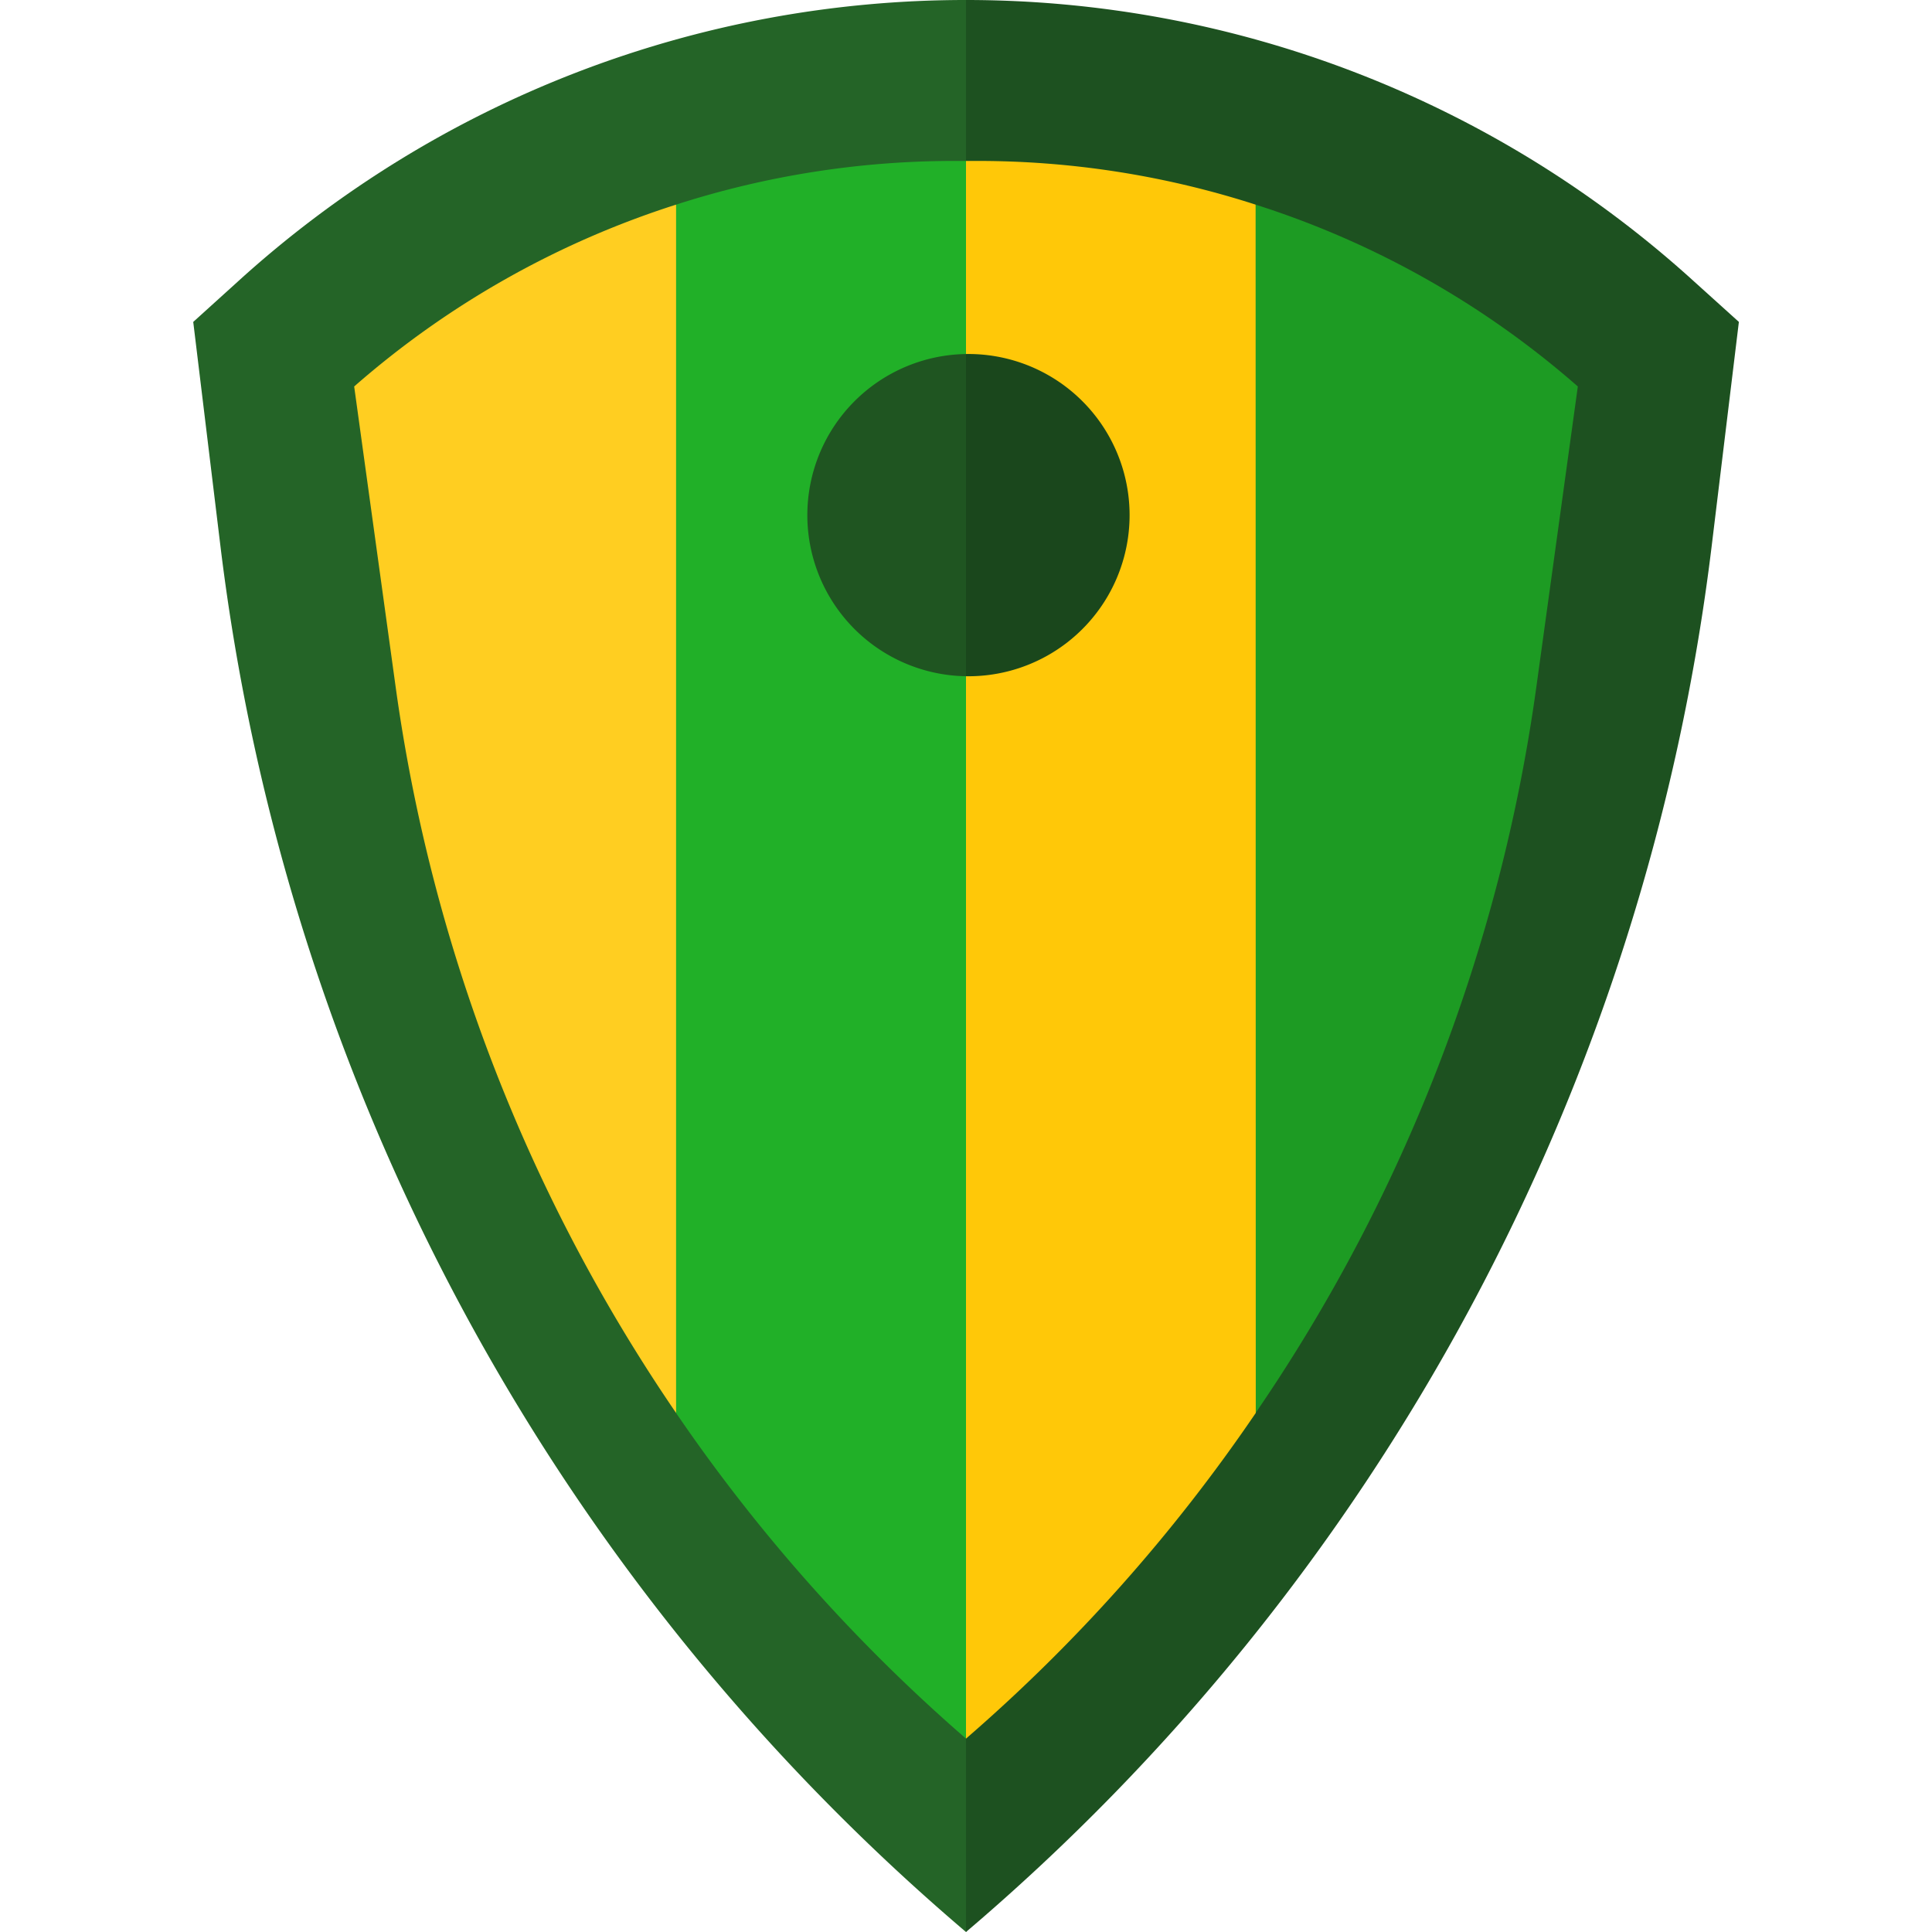 <svg xmlns="http://www.w3.org/2000/svg" viewBox="0 0 512 512"><defs><style>.a{fill:#246427;}.b{fill:#1d5120;}.c{fill:#1d9b23;}.d{fill:#21b028;}.e{fill:#ffce21;}.f{fill:#ffc808;}.g{fill:#1f5521;}.h{fill:#1a471c;}</style></defs><title>Artboard 3</title><path class="a" d="M63,74.64,51.21,85.31l7.19,59.26A572.79,572.79,0,0,0,256,512L409.71,225.08,256,0A286.65,286.65,0,0,0,63,74.64Z"/><path class="b" d="M449,74.64l11.82,10.67-7.19,59.26A572.89,572.89,0,0,1,256,512V0A286.85,286.85,0,0,1,449,74.64Z"/><path class="c" d="M332.75,374.45A449,449,0,0,0,407.14,182.1l11-79.68a239.94,239.94,0,0,0-85.39-48.19l-38.6,158.62Z"/><path class="d" d="M252.82,42.65a240.17,240.17,0,0,0-73.65,11.58L137.75,209.46l41.42,165A449.64,449.64,0,0,0,256,460.75l37-221L256,42.65Z"/><path class="e" d="M179.17,374.45V54.23a240.29,240.29,0,0,0-85.31,48.19l11,79.68a449.87,449.87,0,0,0,74.31,192.35Z"/><path class="f" d="M332.75,54.23a239.66,239.66,0,0,0-73.57-11.58H256v418.1a445,445,0,0,0,76.79-86.3Z"/><path class="g" d="M256,179.21l21.9-43.15L256,93.82a42.7,42.7,0,0,0,0,85.39Z"/><path class="h" d="M256,179.21V93.82a42.7,42.7,0,1,1,0,85.39Z"/></svg>